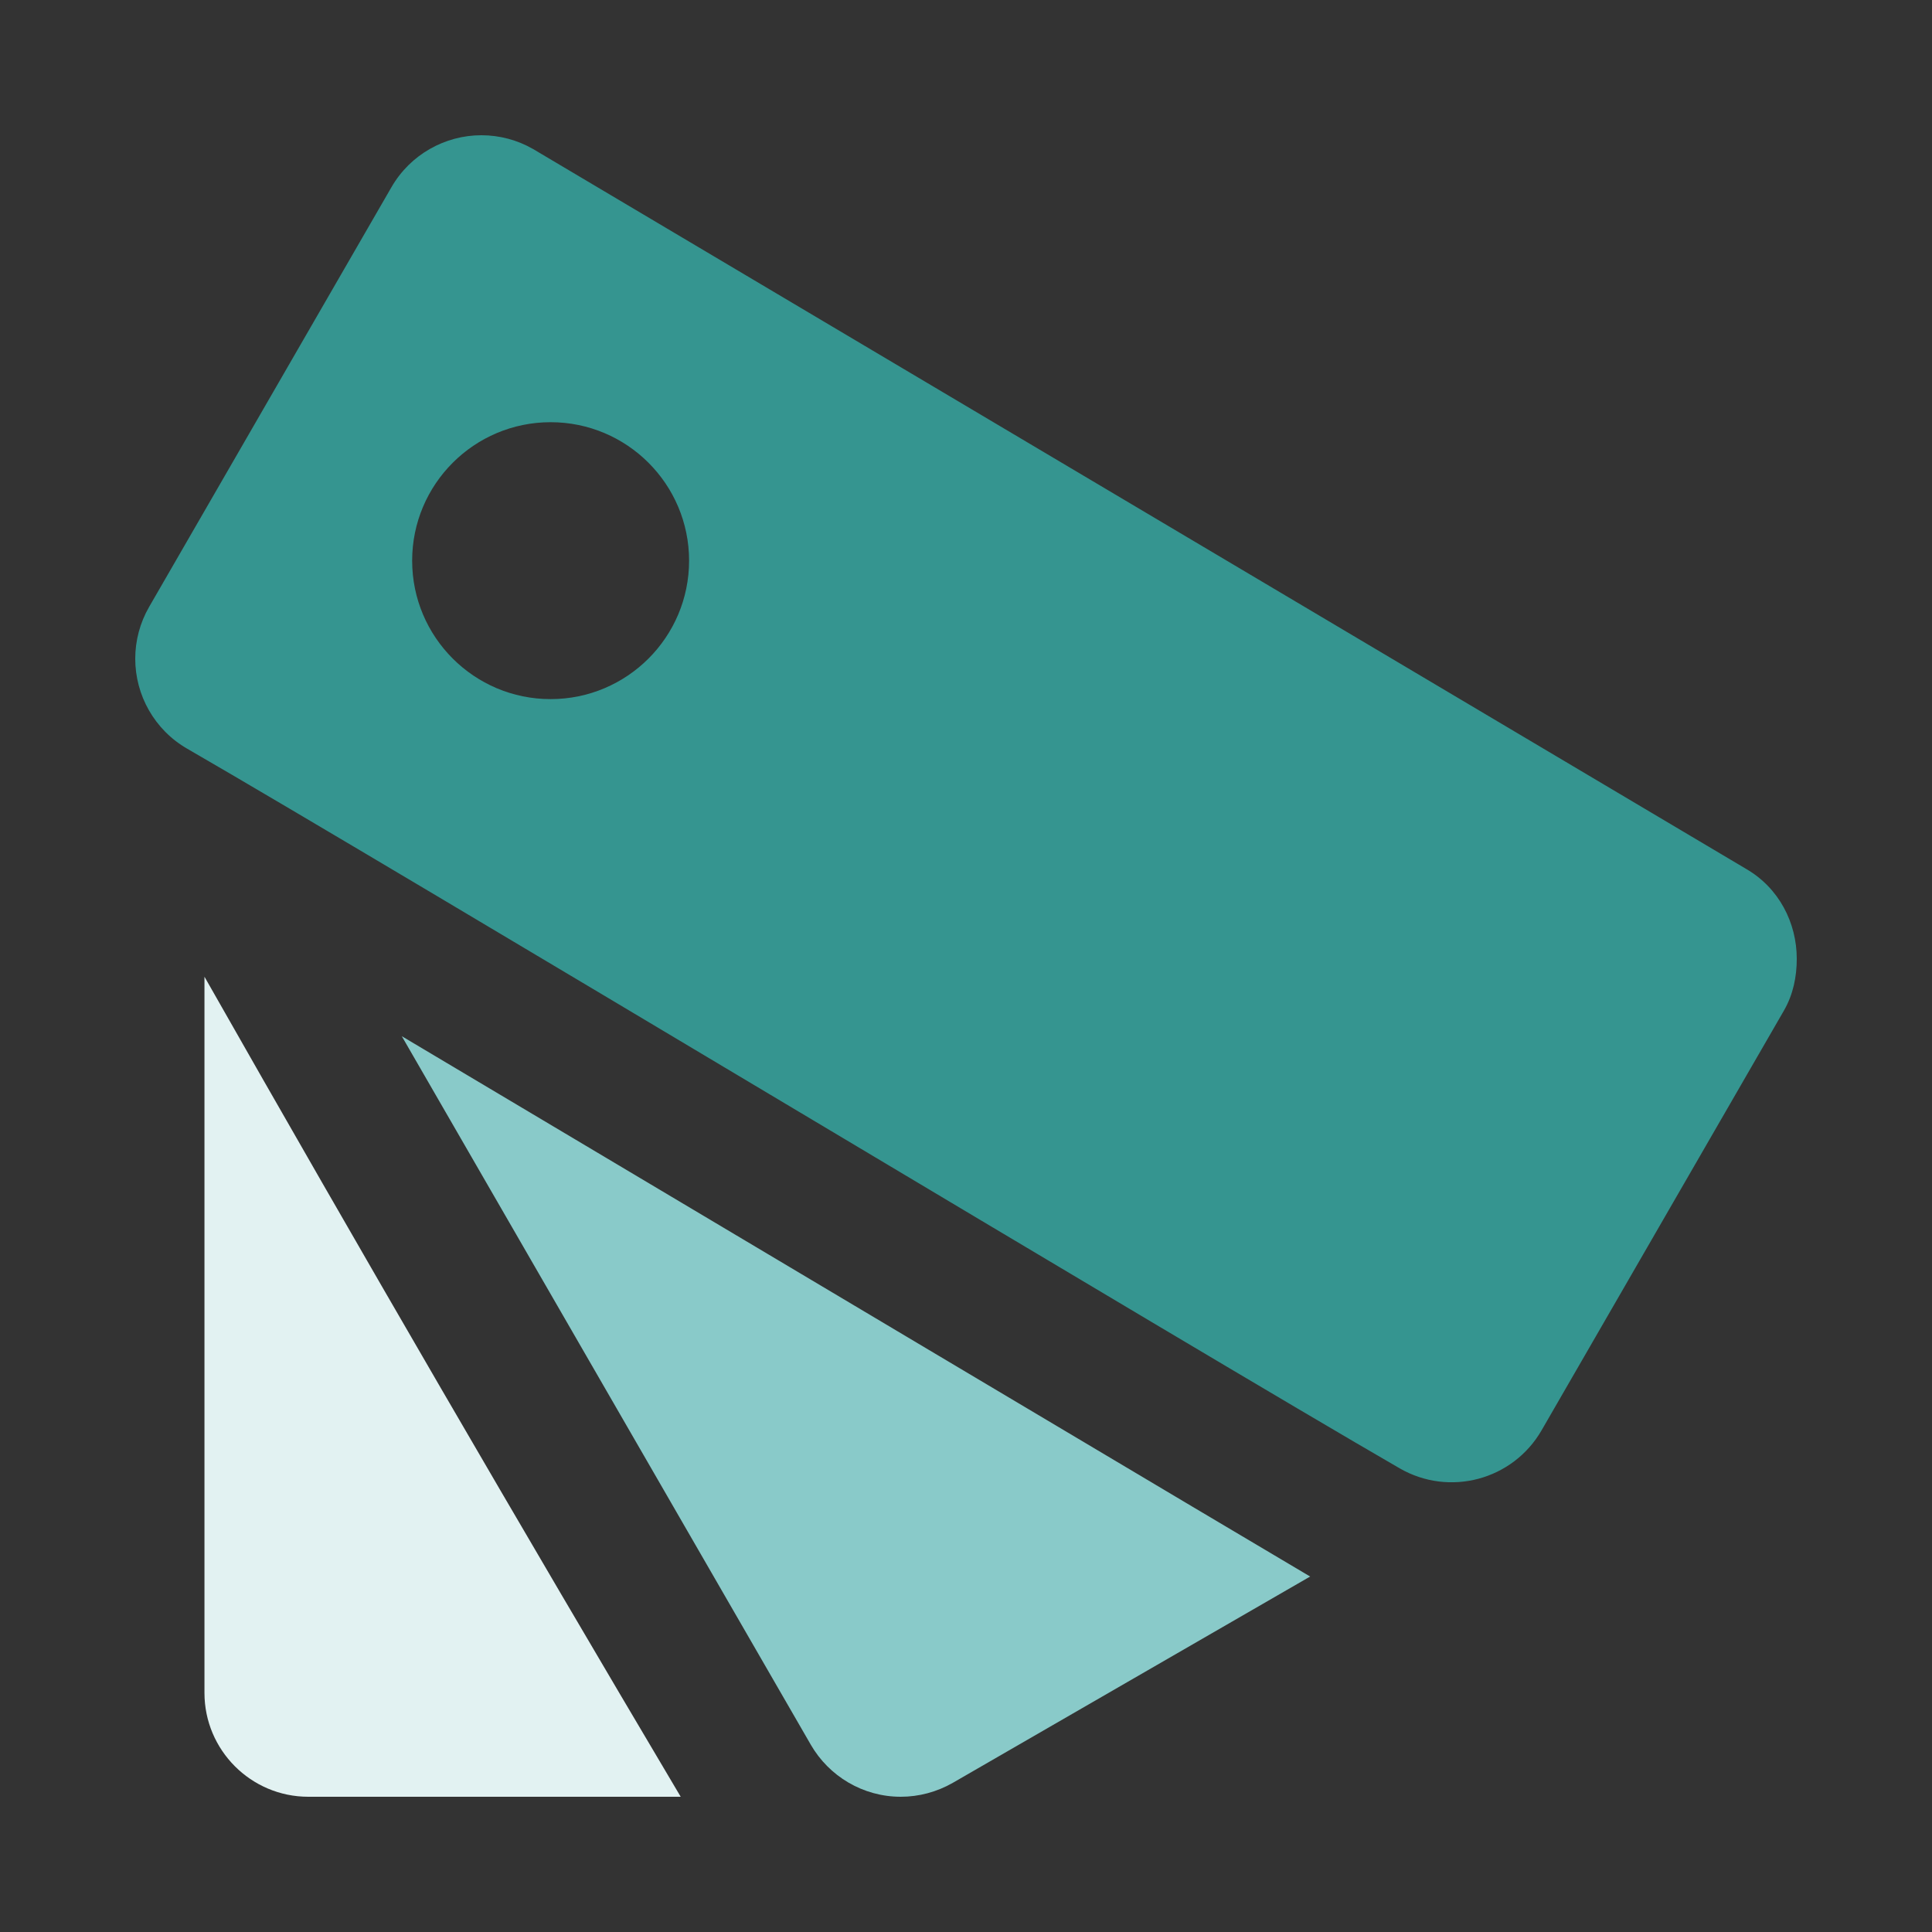 <svg width="100" height="100" viewBox="0 0 100 100" fill="none" xmlns="http://www.w3.org/2000/svg">
<rect x="0" y="0" width="100" height="100" fill="#333333" stroke="none"/>
<path fill-rule="evenodd" clip-rule="evenodd" d="M27.604 7.72C26.78 7.244 25.852 7 24.917 7C23.039 7 21.24 7.993 20.262 9.688L7.72 31.41C7.244 32.234 7 33.162 7 34.094C7 35.982 7.996 37.777 9.688 38.752C20.208 44.826 61.932 69.927 72.453 76.004C75.026 77.484 78.305 76.606 79.792 74.033L92.334 52.311C92.81 51.487 93 50.563 93 49.627C93 47.764 92.079 45.954 90.37 44.969L27.604 7.72ZM35.667 29.02C35.667 25.064 32.456 21.853 28.5 21.853C24.544 21.853 21.333 25.064 21.333 29.02C21.333 32.976 24.544 36.186 28.5 36.186C32.456 36.186 35.667 32.976 35.667 29.02Z" fill="#359590"/>
<path d="M10.583 50.555C18.667 64.781 26.887 78.928 35.233 93H15.958C12.988 93 10.583 90.581 10.583 87.625V50.555Z" fill="#E2F2F2"/>
<path d="M20.796 53.633C32.542 60.628 66.899 81.075 67.813 81.601L49.316 92.28C48.488 92.753 47.56 93 46.624 93C44.657 93 42.909 91.932 41.97 90.312L20.796 53.633Z" fill="#89CAC9"/>
</svg>
